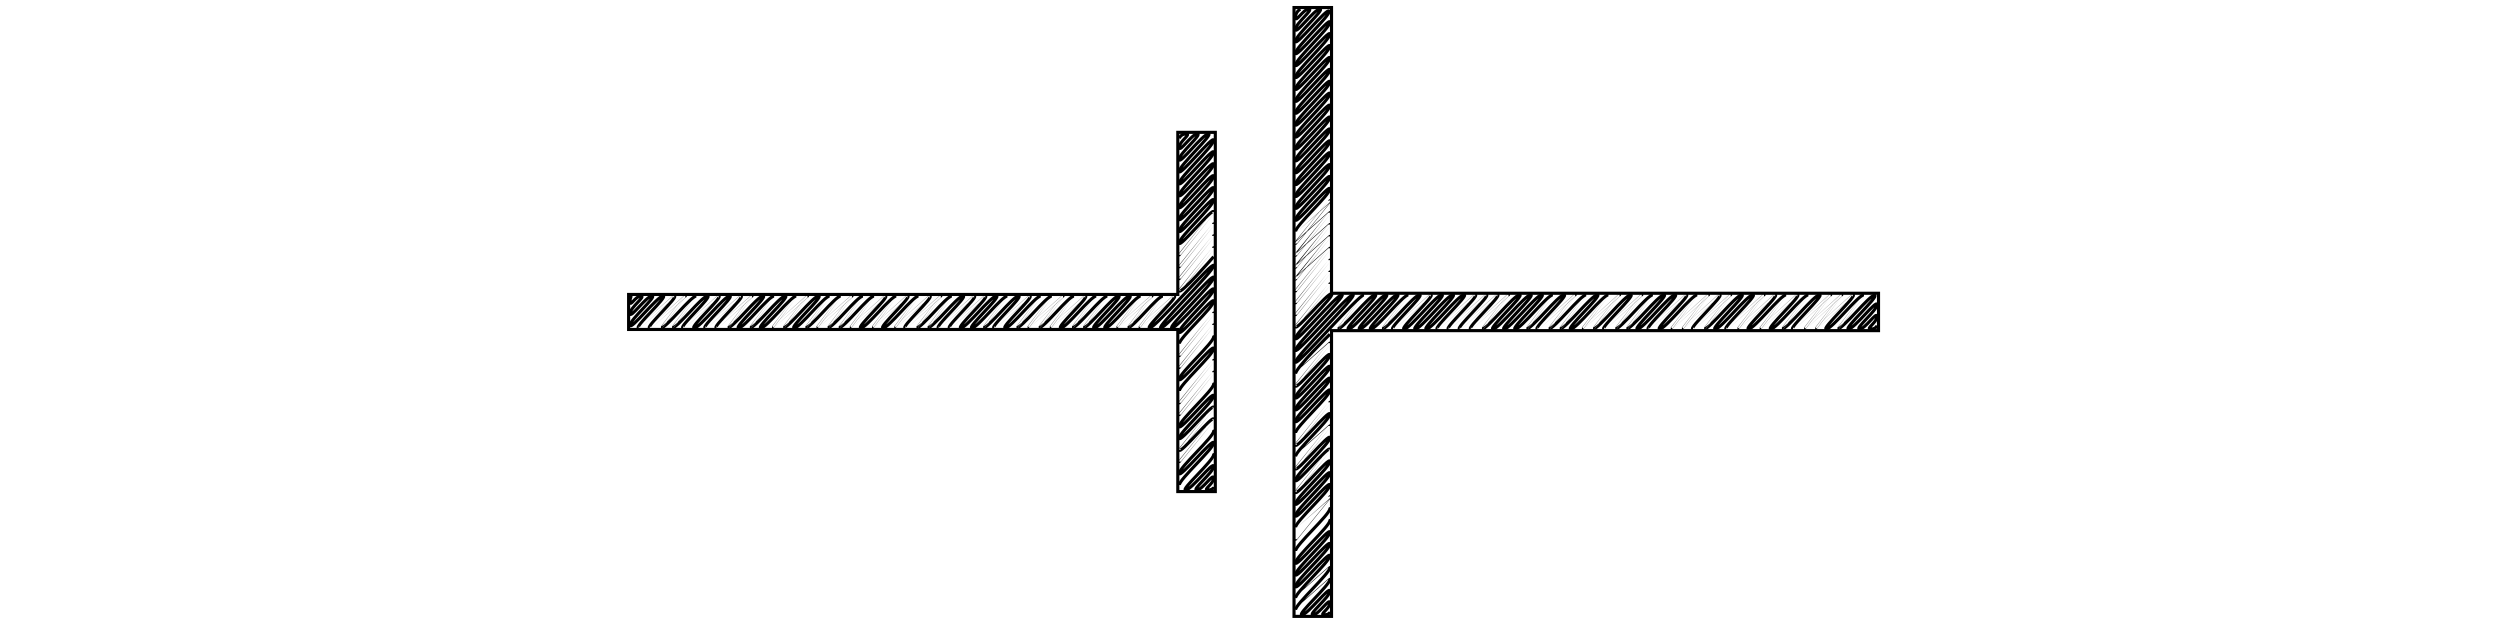 <?xml version="1.0" encoding="UTF-8" standalone="no"?>
<!-- Created with Inkscape (http://www.inkscape.org/) -->

<svg
   xmlns:dc="http://purl.org/dc/elements/1.1/"
   xmlns:cc="http://creativecommons.org/ns#"
   xmlns:rdf="http://www.w3.org/1999/02/22-rdf-syntax-ns#"
   xmlns:svg="http://www.w3.org/2000/svg"
   xmlns="http://www.w3.org/2000/svg"
   xmlns:sodipodi="http://sodipodi.sourceforge.net/DTD/sodipodi-0.dtd"
   xmlns:inkscape="http://www.inkscape.org/namespaces/inkscape"
   width="3200"
   height="800"
   id="svg6586"
   version="1.1"
   inkscape:version="0.92.2 5c3e80d, 2017-08-06"
   sodipodi:docname="DC-voltage.svg">
  <sodipodi:namedview
     id="base"
     pagecolor="#ffffff"
     bordercolor="#666666"
     borderopacity="1.0"
     inkscape:pageopacity="0.0"
     inkscape:pageshadow="2"
     inkscape:zoom="0.3675"
     inkscape:cx="1597.2789"
     inkscape:cy="400"
     inkscape:document-units="px"
     inkscape:current-layer="1-default"
     showgrid="false"
     inkscape:window-width="1680"
     inkscape:window-height="1005"
     inkscape:window-x="0"
     inkscape:window-y="1"
     inkscape:window-maximized="1" />
  <defs
     id="defs6588">
    <inkscape:path-effect
       back_thickness="0.25"
       front_thickness="1"
       stroke_width_bottom="1"
       stroke_width_top="1"
       fat_output="false"
       bottom_smth_variation="0;1"
       top_smth_variation="0;1"
       scale_tb="2"
       scale_tf="2"
       scale_bb="2"
       scale_bf="2"
       top_tgt_variation="0;1"
       bottom_tgt_variation="0;1"
       top_edge_variation="0;1"
       bottom_edge_variation="0;1"
       bender="1604.562,399.312 , 5,0"
       do_bend="true"
       growth="0"
       dist_rdm="0;1"
       direction="1604.562,394.312 , 18.921,17.736"
       is_visible="true"
       id="path-effect7154"
       effect="rough_hatches" />
  </defs>
  <g
     id="1-default"
     inkscape:groupmode="layer"
     inkscape:label="1-default"
     style="display:inline">
    <path
       inkscape:connector-curvature="0"
       id="path6182"
       d="m 1656.344,9.656 v 24 731.312 24 h 48 v -24 -341.75 h 1.906 673.531 24.719 V 375.375 h -24.719 -673.531 -1.906 v -341.719 -24 z m -148.75,159.75 v 24 183.5 H 1497.5 827.438 804.625 v 44.812 h 22.812 670.062 10.094 v 183.5 24 h 48 v -24 -411.812 -24 z"
       style="color:#000000;font-style:normal;font-variant:normal;font-weight:normal;font-stretch:normal;font-size:medium;line-height:normal;font-family:Sans;-inkscape-font-specification:Sans;text-indent:0;text-align:start;text-decoration:none;text-decoration-line:none;letter-spacing:normal;word-spacing:normal;text-transform:none;writing-mode:lr-tb;direction:ltr;baseline-shift:baseline;text-anchor:start;display:inline;overflow:visible;visibility:visible;fill:none;fill-opacity:1;stroke:#000000;stroke-width:4;stroke-miterlimit:4;stroke-dasharray:none;stroke-opacity:1;marker:none;enable-background:accumulate" />
    <path
       inkscape:original-d="m 1658.3438,33.65625 c 0,251.10417 -1e-4,502.20833 0,753.3125 14.6666,0 29.3333,0 44,0 0,-121.91667 0,-243.83333 0,-365.75 233.3854,0 466.7708,0 700.1562,0 0,-14.61458 0,-29.22917 0,-43.84375 -233.3854,0 -466.7708,0 -700.1562,0 -1e-4,-121.90625 0,-243.8125 0,-365.71875 -14.6667,0 -29.3334,0 -44,0 0,7.333333 0,14.666667 0,22 z m -148.75,159.75 c 0,61.83333 -1e-4,123.66667 0,185.5 -234.323,0 -468.6459,0 -702.9688,0 0,13.60417 0,27.20833 0,40.8125 234.3229,0 468.6458,0 702.9688,0 0,69.16667 0,138.33333 0,207.5 14.6666,0 29.3333,0 44,0 0,-151.9375 -1e-4,-303.875 0,-455.8125 -14.6667,0 -29.3334,0 -44,0 0,7.33333 -1e-4,14.66667 0,22 z"
       inkscape:path-effect="#path-effect7154"
       inkscape:connector-curvature="0"
       id="path7148"
       d="m 2402.5,416.561 c 0,0 -0.813,4.658 -7.922,4.658 -7.109,0 7.922,-8.449 7.922,-16.032 0,-7.584 -15.031,16.032 -22.14,16.032 -7.109,0 22.14,-23.616 22.14,-31.201 0,-7.586 -29.249,31.201 -36.358,31.201 -7.109,0 39.321,-41.949 33.395,-43.212 -5.926,-1.263 -40.505,43.212 -47.614,43.212 0.01,0 33.993,-43.844 33.987,-43.844 -7.109,0 -41.096,43.844 -48.205,43.844 -7.109,0 41.096,-43.844 33.987,-43.844 0.01,0 -48.2,43.844 -48.205,43.844 0.01,0 33.992,-43.844 33.987,-43.844 0.01,0 -48.2,43.844 -48.205,43.844 0.01,0 33.992,-43.844 33.987,-43.844 0.01,0 -48.2,43.844 -48.205,43.844 -7.109,0 41.096,-43.844 33.987,-43.844 -7.109,0 -41.096,43.844 -48.205,43.844 0.01,0 33.993,-43.844 33.987,-43.844 -7.109,0 -41.096,43.844 -48.205,43.844 -7.109,0 41.096,-43.844 33.987,-43.844 0.01,0 -48.2,43.844 -48.205,43.844 0.01,0 33.992,-43.844 33.987,-43.844 -7.109,0 -41.096,43.844 -48.205,43.844 -7.109,0 41.096,-43.844 33.987,-43.844 0.01,0 -48.2,43.844 -48.205,43.844 0.01,0 33.992,-43.844 33.987,-43.844 0.01,0 -48.2,43.844 -48.205,43.844 -7.109,0 41.096,-43.844 33.987,-43.844 -7.109,0 -41.096,43.844 -48.205,43.844 -7.109,0 41.096,-43.844 33.987,-43.844 -7.109,0 -41.096,43.844 -48.205,43.844 0.01,0 33.992,-43.844 33.987,-43.844 0.01,0 -48.2,43.844 -48.205,43.844 -7.109,0 41.096,-43.844 33.987,-43.844 0.01,0 -48.2,43.844 -48.205,43.844 0.01,0 33.992,-43.844 33.987,-43.844 0.01,0 -48.2,43.844 -48.205,43.844 0.01,0 33.993,-43.844 33.987,-43.844 -7.109,0 -41.096,43.844 -48.205,43.844 -7.109,0 41.096,-43.844 33.987,-43.844 0.01,0 -48.2,43.844 -48.205,43.844 -7.109,0 41.096,-43.844 33.987,-43.844 -7.109,0 -41.096,43.844 -48.205,43.844 -7.109,0 41.096,-43.844 33.987,-43.844 -7.109,0 -41.096,43.844 -48.205,43.844 0.01,0 33.992,-43.844 33.987,-43.844 -7.109,0 -41.096,43.844 -48.205,43.844 0.01,0 33.993,-43.844 33.987,-43.844 0.01,0 -48.2,43.844 -48.205,43.844 -7.109,0 41.096,-43.844 33.987,-43.844 -7.109,0 -41.096,43.844 -48.205,43.844 0.01,0 33.992,-43.844 33.987,-43.844 0.01,0 -48.2,43.844 -48.205,43.844 0.01,0 33.993,-43.844 33.987,-43.844 -7.109,0 -41.096,43.844 -48.205,43.844 -7.109,0 41.096,-43.844 33.987,-43.844 -7.109,0 -41.096,43.844 -48.205,43.844 0.01,0 33.993,-43.844 33.987,-43.844 -7.109,0 -41.096,43.844 -48.205,43.844 0.01,0 33.992,-43.844 33.987,-43.844 0.01,0 -48.2,43.844 -48.205,43.844 -7.109,0 41.096,-43.844 33.987,-43.844 -7.109,0 -41.096,43.844 -48.205,43.844 0.01,0 33.993,-43.844 33.987,-43.844 -7.109,0 -41.096,43.844 -48.205,43.844 -7.109,0 41.096,-43.844 33.987,-43.844 -7.109,0 -41.096,43.844 -48.205,43.844 -7.109,0 41.096,-43.844 33.987,-43.844 -7.109,0 -41.096,43.844 -48.205,43.844 -7.109,0 41.096,-43.844 33.987,-43.844 -7.109,0 -41.096,43.844 -48.205,43.844 0.01,0 33.992,-43.844 33.987,-43.844 0.01,0 -48.2,43.844 -48.205,43.844 -7.109,0 41.096,-43.844 33.987,-43.844 0.01,0 -48.2,43.844 -48.205,43.844 -7.109,0 41.096,-43.844 33.987,-43.844 0.01,0 -48.2,43.844 -48.205,43.844 -7.109,0 41.096,-43.844 33.987,-43.844 0.01,0 -48.2,43.844 -48.205,43.844 -7.109,0 41.096,-43.844 33.987,-43.844 -7.109,0 -41.096,43.844 -48.205,43.844 -7.109,0 41.096,-43.844 33.987,-43.844 -7.109,0 -41.096,43.844 -48.205,43.844 -7.109,0 41.096,-43.844 33.987,-43.844 -7.109,0 -41.096,43.844 -48.205,43.844 -7.109,0 41.096,-43.844 33.987,-43.844 0.01,0 -48.2,43.844 -48.205,43.844 -7.109,0 41.096,-43.844 33.987,-43.844 -7.109,0 -41.096,43.844 -48.205,43.844 0.01,0 33.992,-43.844 33.987,-43.844 -7.109,0 -41.096,43.844 -48.205,43.844 -7.109,0 41.096,-43.844 33.987,-43.844 -7.109,0 -41.096,43.844 -48.205,43.844 -7.109,0 41.096,-43.844 33.987,-43.844 -7.109,0 -41.096,43.844 -48.205,43.844 -7.109,0 41.096,-43.844 33.987,-43.844 -7.109,0 -41.096,43.844 -48.205,43.844 0.01,0 33.992,-43.844 33.987,-43.844 -7.109,0 -87.75,93.575 -87.75,86 0,-7.576 80.641,-86 73.531,-86 -7.109,0 -73.531,78.424 -73.531,70.846 0,-7.578 66.422,-70.846 59.313,-70.846 -7.109,0 -59.313,63.268 -59.313,55.688 0,-7.58 50.975,-54.376 46.325,-57.001 -4.65,-2.625 -46.325,49.421 -46.325,41.839 0,0.004 44,-54.531 44,-54.534 0,-0.003 -44,39.366 -44,39.369 0,0.004 44,-54.545 44,-54.549 0,-0.003 -44,39.377 -44,39.379 0,0.004 44,-54.56 44,-54.564 0,-0.003 -44,39.387 -44,39.39 0,0.004 44,-54.575 44,-54.578 0,-0.003 -44,39.398 -44,39.4 0,0.004 44,-54.589 44,-54.593 0,-0.003 -44,39.408 -44,39.411 0,0.004 44,-54.604 44,-54.608 0,-0.003 -44,39.419 -44,39.422 0,0.004 44,-54.619 44,-54.623 0,-0.003 -44,39.43 -44,39.432 0,0.004 44,-54.634 44,-54.637 0,-0.003 -44,39.44 -44,39.443 0,-7.602 44,-47.05 44,-54.652 0,-7.603 -44,47.057 -44,39.454 0,-7.604 44,-47.063 44,-54.667 0,-7.605 -44,47.069 -44,39.464 0,-7.606 44,-47.076 44,-54.682 0,-7.607 -44,47.082 -44,39.475 0,-7.608 44,-47.088 44,-54.697 0,-7.609 -44,47.095 -44,39.486 0,-7.61 44,-47.101 44,-54.711 0,-7.611 -44,47.108 -44,39.496 0,-7.612 44,-47.114 44,-54.726 0,-7.613 -44,47.12 -44,39.507 0,-7.614 44,-47.127 44,-54.741 0,-7.615 -44,47.133 -44,39.518 0,-7.616 44,-47.14 44,-54.756 0,-7.617 -44,47.146 -44,39.529 0,-7.618 44,-47.152 44,-54.771 0,-7.619 -44,47.159 -44,39.539 0,-7.62 44,-47.165 44,-54.786 0,-7.622 -44,47.172 -44,39.55 0,-7.623 44,-47.178 44,-54.801 0,-7.624 -44,47.184 -44,39.561 0,-7.625 44,-47.191 44,-54.816 0,-7.626 -44,47.197 -44,39.572 0,-7.627 44,-47.204 44,-54.83 0,-7.628 -44,47.21 -44,39.582 0,-7.629 44,-47.217 44,-54.845 0,-7.63 -44,47.223 -44,39.593 0,-7.631 44,-47.229 44,-54.86 0,-7.632 -44,47.236 -44,39.604 0,-7.629 45.07,-48.388 42.93,-53.726 -2.14,-5.338 -42.93,46.097 -42.93,38.465 0,-7.631 38.305,-41.134 31.196,-41.134 -7.109,0 -31.196,33.503 -31.196,25.87 0,-7.633 24.087,-25.87 16.978,-25.87 -7.109,0 -16.978,18.236 -16.978,10.601 0,-7.635 6.314,-10.601 6.314,-10.601 m 37.685,771.348 c 0,0 -0.187,3.965 -7.296,3.965 -7.109,0 7.296,-7.731 7.296,-15.265 0,-7.535 -14.405,15.265 -21.515,15.265 -7.109,0 21.515,-22.8 21.515,-30.337 0,-7.537 -28.623,30.337 -35.733,30.337 -7.109,0 35.733,-37.873 35.733,-45.412 0,-0.003 -44,39.104 -44,39.106 0,-7.537 44,-46.648 44,-54.185 0,-0.003 -44,39.114 -44,39.117 0,-7.539 44,-46.661 44,-54.2 0,-7.54 -44,46.667 -44,39.127 0,-7.541 44,-46.673 44,-54.214 0,-7.542 -44,46.679 -44,39.137 0,-7.543 44,-46.686 44,-54.229 0,-7.544 -44,46.692 -44,39.148 0,-7.545 44,-46.698 44,-54.243 0,-0.003 -44,39.156 -44,39.158 0,-7.547 44,-46.71 44,-54.257 0,-0.003 -44,39.166 -44,39.169 0,0.004 44,-54.268 44,-54.272 0,-0.003 -44,39.177 -44,39.179 0,-7.551 44,-46.735 44,-54.286 0,-7.552 -44,46.742 -44,39.19 0,-7.553 44,-46.748 44,-54.301 0,-7.554 -44,46.754 -44,39.2 0,-7.555 44,-46.76 44,-54.315 0,-7.556 -44,46.767 -44,39.211 0,0.004 44,-54.326 44,-54.33 0,-7.558 -44,46.779 -44,39.221 0,-7.559 44,-46.785 44,-54.344 0,-7.56 -44,46.792 -44,39.231 0,0.004 44,-54.355 44,-54.359 0,-0.003 -44,39.239 -44,39.242 0,-7.563 44,-46.81 44,-54.374 0,-7.564 -44,46.817 -44,39.252 0,0.004 44,-54.384 44,-54.388 0,-0.003 -44,39.26 -44,39.263 0,-7.567 44,-46.835 44,-54.403 0,-7.568 -44,46.842 -44,39.274 0,-7.569 44,-46.848 44,-54.417 0,-7.57 -44,46.854 -44,39.284 0,-7.571 44,-46.861 44,-54.432 0,-7.572 -44,46.867 -44,39.295 0,-7.573 44,-46.873 44,-54.446 0,-7.574 -44,46.879 -44,39.305 0,0.004 44,-54.457 44,-54.461 0,-0.003 -44,39.313 -44,39.316 0,-7.574 44,-50.685 44,-50.685 m -148.75,195.337 c 0,0 -0.279,4.043 -7.388,4.043 -7.109,0 7.388,-7.791 7.388,-15.294 0,-7.502 -14.498,15.294 -21.607,15.294 -7.109,0 21.607,-22.796 21.607,-30.305 0,-7.508 -28.716,30.305 -35.825,30.305 -7.109,0 35.825,-37.813 35.825,-45.327 0,-0.007 -44,38.946 -44,38.953 0,-7.509 44,-46.477 44,-53.987 0,-7.512 -44,46.495 -44,38.983 0,-7.515 44,-46.513 44,-54.028 0,-0.007 -44,39.005 -44,39.013 0,0.01 44,-54.059 44,-54.069 0,-7.524 -44,46.566 -44,39.043 0,0.01 44,-54.1 44,-54.111 0,-7.529 -44,46.602 -44,39.072 0,-7.532 44,-46.62 44,-54.152 0,-7.535 -44,46.638 -44,39.103 0,-7.538 44,-46.656 44,-54.194 0,-0.008 -44,39.125 -44,39.133 0,0.01 44,-54.225 44,-54.236 0,-0.008 -44,39.155 -44,39.163 0,0.011 44,-54.267 44,-54.278 0,-0.008 -44,39.185 -44,39.193 0,-7.556 44,-46.764 44,-54.319 0,-7.559 -44,46.782 -44,39.223 0,-7.561 44,-46.8 44,-54.361 0,-0.008 -44,39.246 -44,39.254 0,0.011 44,-54.393 44,-54.404 0,-0.008 -44,39.277 -44,39.284 0,0.011 44,-54.435 44,-54.446 0,-0.008 -44,39.307 -44,39.315 0,-7.579 44,-46.909 44,-54.488 0,-7.582 -44,46.927 -44,39.345 0,-7.585 44,-46.946 44,-54.531 0,-7.596 -46.251,49.354 -53.36,49.354 -7.109,0 53.36,-56.95 53.36,-64.551 0,-3.8 -15.088,12.336 -31.094,29.425 -16.005,17.088 -32.927,35.126 -36.484,35.126 -7.109,0 67.578,-72.153 67.578,-79.76 0,-3.802 -18.628,16.135 -38.189,37.027 -19.559,20.891 -40.049,42.733 -43.608,42.733 -7.109,0 38.255,-40.812 31.146,-40.812 0.013,0 -45.351,40.812 -45.364,40.812 0.013,0 31.159,-40.812 31.146,-40.812 -7.109,0 -38.255,40.812 -45.364,40.812 0.013,0 31.159,-40.812 31.146,-40.812 0.013,0 -45.351,40.812 -45.364,40.812 0.013,0 31.159,-40.812 31.146,-40.812 -7.109,0 -38.255,40.812 -45.364,40.812 -7.109,0 38.255,-40.812 31.146,-40.812 -7.109,0 -38.255,40.812 -45.364,40.812 -7.109,0 38.255,-40.812 31.146,-40.812 -7.109,0 -38.255,40.812 -45.364,40.812 0.013,0 31.159,-40.812 31.146,-40.812 -7.109,0 -38.255,40.812 -45.364,40.812 0.013,0 31.159,-40.812 31.146,-40.812 -7.109,0 -38.255,40.812 -45.364,40.812 -7.109,0 38.255,-40.812 31.146,-40.812 0.013,0 -45.351,40.812 -45.364,40.812 0.013,0 31.159,-40.812 31.146,-40.812 -7.109,0 -38.255,40.812 -45.364,40.812 0.013,0 31.159,-40.812 31.146,-40.812 0.013,0 -45.351,40.812 -45.364,40.812 0.013,0 31.159,-40.812 31.146,-40.812 -7.109,0 -38.255,40.812 -45.364,40.812 0.013,0 31.159,-40.812 31.146,-40.812 -7.109,0 -38.255,40.812 -45.364,40.812 -7.109,0 38.255,-40.812 31.146,-40.812 0.013,0 -45.351,40.812 -45.364,40.812 -7.109,0 38.255,-40.812 31.146,-40.812 -7.109,0 -38.255,40.812 -45.364,40.812 0.013,0 31.159,-40.812 31.146,-40.812 -7.109,0 -38.255,40.812 -45.364,40.812 -7.109,0 38.255,-40.812 31.146,-40.812 -7.109,0 -38.255,40.812 -45.364,40.812 -7.109,0 38.255,-40.812 31.146,-40.812 0.013,0 -45.351,40.812 -45.364,40.812 -7.109,0 38.255,-40.812 31.146,-40.812 0.013,0 -45.351,40.812 -45.364,40.812 -7.109,0 38.255,-40.812 31.146,-40.812 -7.109,0 -38.255,40.812 -45.364,40.812 0.013,0 31.159,-40.812 31.146,-40.812 -7.109,0 -38.255,40.812 -45.364,40.812 0.013,0 31.159,-40.812 31.146,-40.812 0.013,0 -45.351,40.812 -45.364,40.812 -7.109,0 38.255,-40.812 31.146,-40.812 0.013,0 -45.351,40.812 -45.364,40.812 0.013,0 31.159,-40.812 31.146,-40.812 -7.109,0 -38.255,40.812 -45.364,40.812 -7.109,0 38.255,-40.812 31.146,-40.812 0.013,0 -45.351,40.812 -45.364,40.812 0.013,0 31.159,-40.812 31.146,-40.812 -7.109,0 -38.255,40.812 -45.364,40.812 -7.109,0 38.255,-40.812 31.146,-40.812 0.013,0 -45.351,40.812 -45.364,40.812 0.013,0 31.159,-40.812 31.146,-40.812 -7.109,0 -38.255,40.812 -45.364,40.812 0.013,0 31.159,-40.812 31.146,-40.812 -7.109,0 -38.255,40.812 -45.364,40.812 0.013,0 31.159,-40.812 31.146,-40.812 0.013,0 -45.351,40.812 -45.364,40.812 0.013,0 31.159,-40.812 31.146,-40.812 -7.109,0 -38.255,40.812 -45.364,40.812 0.013,0 31.159,-40.812 31.146,-40.812 -7.109,0 -38.255,40.812 -45.364,40.812 -7.109,0 38.255,-40.812 31.146,-40.812 -7.109,0 -38.255,40.812 -45.364,40.812 0.013,0 31.159,-40.812 31.146,-40.812 0.013,0 -45.351,40.812 -45.364,40.812 0.013,0 31.159,-40.812 31.146,-40.812 -7.109,0 -38.255,40.812 -45.364,40.812 -7.109,0 38.255,-40.812 31.146,-40.812 -7.109,0 -38.255,40.812 -45.364,40.812 0.013,0 31.159,-40.812 31.146,-40.812 -7.109,0 -38.255,40.812 -45.364,40.812 -7.109,0 38.255,-40.812 31.146,-40.812 -7.109,0 -38.255,40.812 -45.364,40.812 0.013,0 31.159,-40.812 31.146,-40.812 0.013,0 -45.351,40.812 -45.364,40.812 -7.109,0 38.255,-40.812 31.146,-40.812 0.013,0 -45.351,40.812 -45.364,40.812 -7.109,0 38.255,-40.812 31.146,-40.812 -7.109,0 -38.255,40.812 -45.364,40.812 -7.109,0 38.255,-40.812 31.146,-40.812 0.013,0 -45.351,40.812 -45.364,40.812 -7.109,0 38.255,-40.812 31.146,-40.812 -7.109,0 -38.255,40.812 -45.364,40.812 0.013,0 31.159,-40.812 31.146,-40.812 -7.109,0 -38.255,40.812 -45.364,40.812 0.013,0 31.159,-40.812 31.146,-40.812 0.013,0 -45.351,40.812 -45.364,40.812 -7.109,0 38.255,-40.812 31.146,-40.812 0.013,0 -45.351,40.812 -45.364,40.812 -7.109,0 38.255,-40.812 31.146,-40.812 -7.109,0 -41.572,44.349 -42.046,37.276 -0.474,-7.073 34.937,-37.276 27.828,-37.276 -7.109,0 -28.065,29.951 -28.065,22.367 0,-7.584 20.956,-22.367 13.846,-22.367 -7.109,0 -13.846,14.783 -13.846,7.194 0,-7.59 3.183,-7.194 3.183,-7.194 m 743.786,-50.362 c 0,0 -44,50.853 -44,43.258 0,0.011 44,-54.669 44,-54.68 0,-0.008 -44,39.476 -44,39.484 0,0.011 44,-54.712 44,-54.723 0,-0.008 -44,39.507 -44,39.515 0,0.011 44,-54.755 44,-54.766 0,-0.008 -44,39.538 -44,39.546 0,0.011 44,-54.798 44,-54.809 0,-7.627 -44,47.204 -44,39.577 0,-7.63 44,-47.222 44,-54.852 0,-7.633 -44,47.241 -44,39.608 0,-7.636 44,-47.26 44,-54.895 0,-7.639 -44,47.278 -44,39.64 0,-7.642 44,-47.297 44,-54.939 0,-7.645 -44,47.316 -44,39.671 0,-7.648 44,-47.334 44,-54.982 0,-7.651 -44,47.353 -44,39.702 0,-7.654 44,-47.372 44,-55.026 0,-7.657 -44,47.391 -44,39.734 0,-7.66 44,-47.41 44,-55.07 10e-5,-7.663 -44,47.428 -44,39.765 10e-5,-7.655 44.425,-47.896 37.316,-47.896 -7.109,0 -37.316,40.241 -37.316,32.58 0,-7.661 30.207,-32.58 23.098,-32.58 -7.109,0 -23.098,24.919 -23.098,17.252 0,-7.667 15.989,-17.252 8.88,-17.252 -7.109,0 -8.88,5.748 -8.88,5.748"
       style="color:#000000;font-style:normal;font-variant:normal;font-weight:normal;font-stretch:normal;font-size:medium;line-height:normal;font-family:Sans;-inkscape-font-specification:Sans;text-indent:0;text-align:start;text-decoration:none;text-decoration-line:none;letter-spacing:normal;word-spacing:normal;text-transform:none;writing-mode:lr-tb;direction:ltr;baseline-shift:baseline;text-anchor:start;display:inline;overflow:visible;visibility:visible;fill:none;stroke:#000000;stroke-width:4;stroke-miterlimit:4;stroke-dasharray:none;stroke-opacity:1;marker:none;enable-background:accumulate" />
  </g>
</svg>
